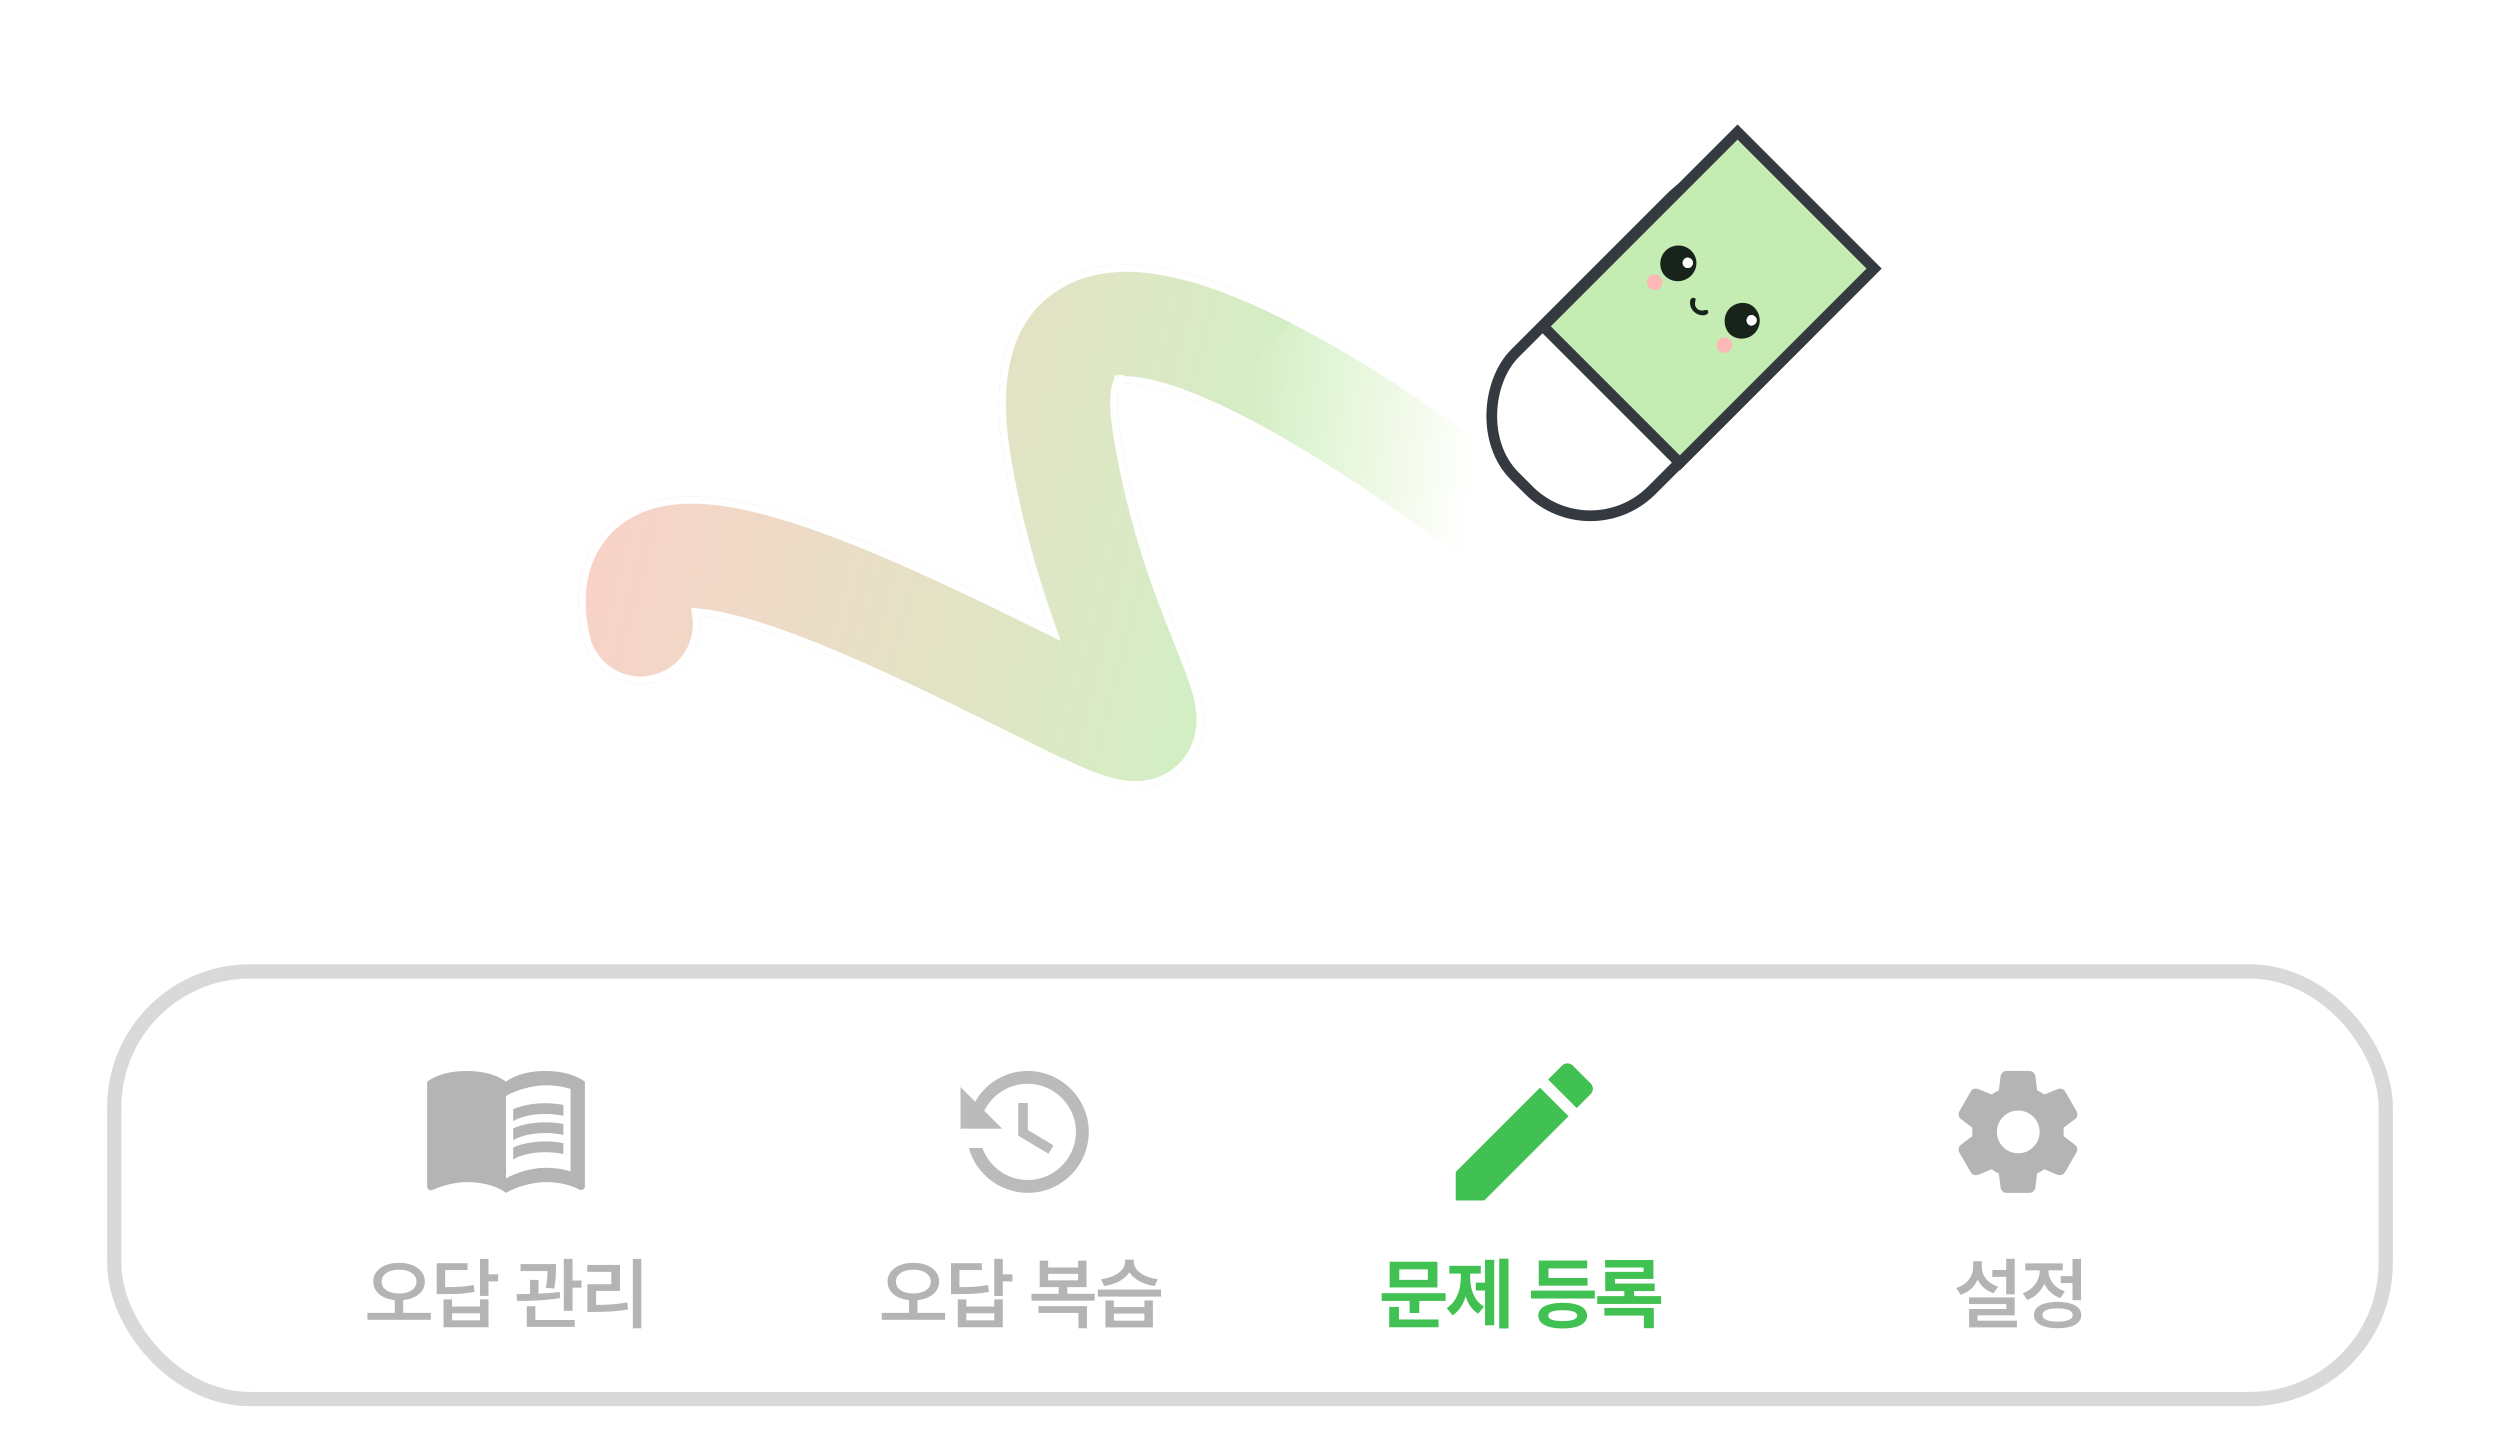 <svg width="350" height="200" viewBox="0 0 350 200" fill="none" xmlns="http://www.w3.org/2000/svg">
<g opacity="0.5" filter="url(#filter0_d_86_9431)">
<path fill-rule="evenodd" clip-rule="evenodd" d="M167.841 56.43C182.37 62.537 203.61 77.514 225.823 96.246C229.334 99.207 234.581 98.761 237.543 95.249C240.504 91.738 240.058 86.49 236.546 83.529C214.178 64.666 191.308 48.249 174.287 41.095C169.966 39.278 165.688 37.912 161.663 37.346C157.708 36.789 153.254 36.901 149.196 38.897C139.815 43.51 138.903 54.052 140.41 63.362C141.99 73.117 144.477 81.369 146.748 87.756C136.072 82.469 122.479 75.837 111.328 72.276C107.962 71.201 104.592 70.329 101.424 69.87C98.359 69.426 94.883 69.277 91.59 70.14C88.028 71.075 84.413 73.31 82.422 77.512C80.611 81.334 80.78 85.491 81.548 89.113C82.501 93.607 86.917 96.477 91.41 95.524C95.724 94.609 98.541 90.503 97.917 86.201C98.248 86.23 98.622 86.272 99.041 86.333C100.987 86.615 103.409 87.21 106.267 88.122C116.756 91.472 130.046 98.051 141.189 103.568C142.472 104.203 143.726 104.824 144.944 105.424C147.839 106.85 150.336 108.023 152.383 108.834C153.984 109.467 156.814 110.537 159.697 110.329C161.493 110.2 164.182 109.509 166.257 107.079C168.204 104.799 168.503 102.259 168.517 100.859C168.542 98.379 167.669 95.896 167.179 94.532C166.666 93.102 166.032 91.51 165.324 89.734C162.651 83.031 158.938 73.717 156.831 60.703C156.112 56.262 156.502 54.414 156.782 53.763C157.146 53.695 157.936 53.62 159.345 53.818C161.449 54.114 164.274 54.931 167.841 56.43ZM156.985 53.461C156.975 53.45 156.918 53.496 156.844 53.633C156.958 53.541 156.995 53.472 156.985 53.461Z" fill="url(#paint0_linear_86_9431)"/>
<path d="M147.219 87.588L147.633 88.752L146.526 88.204C135.843 82.913 122.284 76.3 111.176 72.752C107.825 71.683 104.484 70.818 101.352 70.365C98.318 69.926 94.917 69.785 91.717 70.624C88.262 71.53 84.787 73.688 82.874 77.726C81.129 81.408 81.28 85.439 82.037 89.009C82.933 93.233 87.083 95.93 91.307 95.034C95.361 94.175 98.009 90.316 97.422 86.273L97.332 85.648L97.96 85.703C98.302 85.733 98.685 85.776 99.113 85.838C101.096 86.125 103.546 86.729 106.419 87.646C116.944 91.007 130.26 97.599 141.386 103.107L141.411 103.119C142.694 103.755 143.948 104.375 145.165 104.976C148.059 106.401 150.54 107.567 152.567 108.369C154.172 109.004 156.905 110.029 159.661 109.831C161.374 109.708 163.917 109.049 165.877 106.755C167.717 104.599 168.004 102.195 168.017 100.854C168.041 98.475 167.2 96.07 166.709 94.701C166.199 93.281 165.568 91.697 164.859 89.919L164.858 89.915C162.183 83.206 158.453 73.852 156.338 60.783C155.614 56.314 155.986 54.35 156.323 53.566L156.428 53.321L156.449 53.317C156.486 53.257 156.525 53.203 156.567 53.156C156.594 53.127 156.641 53.079 156.705 53.039C156.734 53.021 156.801 52.983 156.895 52.967C156.995 52.95 157.203 52.951 157.361 53.132C157.38 53.153 157.396 53.175 157.409 53.197C157.885 53.177 158.54 53.2 159.415 53.323C161.577 53.627 164.445 54.46 168.035 55.969C182.639 62.108 203.928 77.128 226.145 95.863C229.445 98.647 234.377 98.227 237.161 94.927C239.944 91.626 239.524 86.695 236.224 83.911C213.86 65.052 191.039 48.679 174.093 41.556C169.795 39.749 165.561 38.399 161.594 37.841C157.692 37.292 153.351 37.411 149.417 39.346C144.875 41.579 142.383 45.239 141.202 49.502C140.016 53.781 140.156 58.664 140.904 63.282C142.477 73 144.955 81.222 147.219 87.588ZM156.52 53.291C156.518 53.295 156.516 53.3 156.514 53.305L156.569 53.295L156.537 53.255C156.531 53.265 156.525 53.277 156.52 53.291ZM156.486 53.464C156.486 53.51 156.492 53.578 156.523 53.652C156.541 53.697 156.568 53.744 156.608 53.79C156.647 53.834 156.689 53.868 156.731 53.893C156.748 53.845 156.765 53.802 156.782 53.763C156.799 53.76 156.817 53.757 156.836 53.754L156.77 53.699L156.74 53.674L156.486 53.464Z" stroke="white" stroke-linecap="round"/>
</g>
<rect width="41.046" height="77.878" transform="matrix(-0.713 0.701 0.701 0.713 191.155 35)" fill="url(#paint1_linear_86_9431)"/>
<rect x="222.647" y="77.24" width="27.1" height="55.22" rx="12.153" transform="rotate(-135 222.647 77.24)" fill="white" stroke="#343A40" stroke-width="1.5"/>
<rect x="216.046" y="45.69" width="38.48" height="27.04" transform="rotate(-45 216.046 45.69)" fill="#C5ECB3" stroke="#343A40" stroke-width="1.5"/>
<path d="M236.672 35.007C235.648 34.091 234.014 34.175 233.095 35.193C232.18 36.205 232.232 37.837 233.207 38.724C234.239 39.663 235.875 39.563 236.836 38.504C237.783 37.46 237.711 35.938 236.672 35.007ZM236.751 36.264C237.066 36.54 237.094 36.955 236.819 37.275C236.566 37.57 236.135 37.6 235.83 37.344C235.513 37.079 235.488 36.629 235.77 36.304C236.03 36.006 236.437 35.989 236.751 36.264L236.751 36.264Z" fill="#18231C"/>
<path d="M242.067 43.251C241.181 44.244 241.26 45.944 242.232 46.82C243.199 47.691 244.83 47.577 245.721 46.577C246.66 45.524 246.56 43.91 245.498 42.958C244.559 42.116 242.958 42.253 242.067 43.251ZM245.678 44.306C245.995 44.588 246.021 45.006 245.742 45.315C245.468 45.617 245.066 45.66 244.785 45.419C244.466 45.146 244.439 44.672 244.723 44.338C244.968 44.05 245.375 44.037 245.678 44.306Z" fill="#18231C"/>
<path d="M238.724 44.112C238.874 44.083 239.03 43.954 239.126 43.828C239.182 43.754 239.161 43.567 239.103 43.48C239.056 43.41 238.901 43.393 238.793 43.389C238.7 43.385 238.606 43.437 238.51 43.457C237.75 43.621 237.132 42.981 237.325 42.227C237.379 42.019 237.49 41.791 237.17 41.699C236.93 41.629 236.685 41.788 236.631 42.084C236.406 43.298 237.56 44.343 238.724 44.112Z" fill="#18231C"/>
<path d="M236.75 36.265C236.435 35.99 236.029 36.007 235.768 36.306C235.486 36.63 235.511 37.081 235.828 37.346C236.133 37.601 236.565 37.571 236.817 37.277C237.092 36.957 237.064 36.542 236.749 36.266L236.75 36.265Z" fill="white"/>
<path d="M245.677 44.306C245.374 44.036 244.967 44.05 244.722 44.338C244.438 44.67 244.465 45.145 244.784 45.418C245.065 45.66 245.468 45.616 245.74 45.315C246.02 45.006 245.994 44.588 245.677 44.306Z" fill="white"/>
<path d="M240.705 49.115C240.26 48.714 240.224 48.028 240.625 47.583C241.026 47.137 241.712 47.101 242.157 47.502C242.603 47.903 242.639 48.59 242.238 49.035C241.837 49.48 241.15 49.516 240.705 49.115Z" fill="#FEB7B7"/>
<path d="M230.937 40.32C230.492 39.919 230.456 39.233 230.857 38.788C231.258 38.342 231.944 38.306 232.39 38.707C232.835 39.108 232.871 39.795 232.47 40.24C232.069 40.685 231.383 40.721 230.937 40.32Z" fill="#FEB7B7"/>
<rect opacity="0.5" x="16" y="136" width="318" height="59.867" rx="19" fill="white" stroke="#B4B4B4" stroke-width="2"/>
<path d="M284.116 167H280.916C280.703 167 280.518 166.929 280.362 166.787C280.205 166.645 280.113 166.467 280.084 166.254L279.828 164.27C279.643 164.198 279.469 164.113 279.306 164.014C279.142 163.914 278.982 163.807 278.826 163.694L276.97 164.462C276.771 164.533 276.571 164.54 276.372 164.483C276.173 164.426 276.017 164.305 275.903 164.12L274.324 161.368C274.211 161.183 274.175 160.984 274.218 160.771C274.26 160.558 274.367 160.387 274.538 160.259L276.138 159.043C276.123 158.943 276.116 158.847 276.116 158.754V158.178C276.116 158.086 276.123 157.99 276.138 157.891L274.538 156.675C274.367 156.547 274.26 156.376 274.218 156.163C274.175 155.95 274.211 155.75 274.324 155.566L275.903 152.814C276.003 152.614 276.155 152.49 276.361 152.44C276.568 152.39 276.771 152.401 276.97 152.472L278.826 153.24C278.982 153.126 279.146 153.02 279.316 152.92C279.487 152.821 279.658 152.735 279.828 152.664L280.084 150.68C280.113 150.467 280.205 150.289 280.362 150.147C280.518 150.005 280.703 149.934 280.916 149.934H284.116C284.33 149.934 284.515 150.005 284.671 150.147C284.827 150.289 284.92 150.467 284.948 150.68L285.204 152.664C285.389 152.735 285.564 152.821 285.727 152.92C285.891 153.02 286.051 153.126 286.207 153.24L288.063 152.472C288.262 152.401 288.461 152.394 288.66 152.451C288.859 152.508 289.016 152.629 289.13 152.814L290.708 155.566C290.822 155.75 290.858 155.95 290.815 156.163C290.772 156.376 290.666 156.547 290.495 156.675L288.895 157.891C288.909 157.99 288.916 158.086 288.916 158.178V158.754C288.916 158.847 288.902 158.943 288.874 159.043L290.474 160.259C290.644 160.387 290.751 160.558 290.794 160.771C290.836 160.984 290.801 161.183 290.687 161.368L289.108 164.099C288.995 164.284 288.835 164.408 288.629 164.473C288.422 164.536 288.219 164.533 288.02 164.462L286.207 163.694C286.051 163.807 285.887 163.914 285.716 164.014C285.546 164.113 285.375 164.198 285.204 164.27L284.948 166.254C284.92 166.467 284.827 166.645 284.671 166.787C284.515 166.929 284.33 167 284.116 167ZM282.559 161.454C283.384 161.454 284.088 161.162 284.671 160.579C285.254 159.996 285.546 159.292 285.546 158.467C285.546 157.642 285.254 156.938 284.671 156.355C284.088 155.772 283.384 155.48 282.559 155.48C281.72 155.48 281.012 155.772 280.436 156.355C279.86 156.938 279.572 157.642 279.572 158.467C279.572 159.292 279.86 159.996 280.436 160.579C281.012 161.162 281.72 161.454 282.559 161.454Z" fill="#B4B4B4"/>
<path d="M203.8 164.068V168.067H207.799L219.595 156.271L215.595 152.272L203.8 164.068ZM222.688 153.179C223.104 152.763 223.104 152.091 222.688 151.675L220.192 149.179C219.776 148.763 219.104 148.763 218.688 149.179L216.737 151.131L220.736 155.13L222.688 153.179Z" fill="#42C153"/>
<path d="M79.879 150.436C78.764 150.084 77.54 149.934 76.365 149.934C74.407 149.934 72.299 150.335 70.843 151.439C69.388 150.335 67.279 149.934 65.322 149.934C63.364 149.934 61.256 150.335 59.8 151.439V166.147C59.8 166.398 60.051 166.649 60.302 166.649C60.403 166.649 60.453 166.599 60.553 166.599C61.908 165.946 63.866 165.494 65.322 165.494C67.279 165.494 69.388 165.896 70.843 167C72.199 166.147 74.658 165.494 76.365 165.494C78.022 165.494 79.728 165.796 81.134 166.548C81.234 166.599 81.284 166.599 81.385 166.599C81.636 166.599 81.887 166.348 81.887 166.097V151.439C81.284 150.988 80.632 150.687 79.879 150.436ZM79.879 163.988C78.774 163.637 77.57 163.487 76.365 163.487C74.658 163.487 72.199 164.139 70.843 164.992V153.447C72.199 152.594 74.658 151.941 76.365 151.941C77.57 151.941 78.774 152.092 79.879 152.443V163.988Z" fill="#B4B4B4"/>
<path d="M76.365 155.957C77.248 155.957 78.102 156.047 78.875 156.218V154.692C78.082 154.542 77.228 154.451 76.365 154.451C74.658 154.451 73.112 154.742 71.847 155.284V156.951C72.982 156.308 74.558 155.957 76.365 155.957Z" fill="#B4B4B4"/>
<path d="M71.847 157.954V159.621C72.982 158.978 74.558 158.627 76.365 158.627C77.248 158.627 78.102 158.717 78.875 158.888V157.362C78.082 157.211 77.228 157.121 76.365 157.121C74.658 157.121 73.112 157.422 71.847 157.954Z" fill="#B4B4B4"/>
<path d="M76.365 159.803C74.658 159.803 73.112 160.094 71.847 160.636V162.302C72.982 161.66 74.558 161.309 76.365 161.309C77.248 161.309 78.102 161.399 78.875 161.57V160.044C78.082 159.883 77.228 159.803 76.365 159.803Z" fill="#B4B4B4"/>
<g opacity="0.9">
<path fill-rule="evenodd" clip-rule="evenodd" d="M143.898 149.932C140.754 149.932 137.969 151.638 136.532 154.243L134.466 152.177V158.016H140.305L137.79 155.501C138.958 153.255 141.203 151.728 143.898 151.728C147.581 151.728 150.635 154.782 150.635 158.465C150.635 162.148 147.581 165.202 143.898 165.202C140.934 165.202 138.508 163.315 137.52 160.711H135.634C136.622 164.304 139.946 166.998 143.898 166.998C148.659 166.998 152.431 163.136 152.431 158.465C152.431 153.794 148.569 149.932 143.898 149.932ZM142.551 154.423V159.004L146.772 161.519L147.491 160.351L143.898 158.195V154.423H142.551Z" fill="#B4B4B4"/>
</g>
<path d="M55.858 176.793C57.942 176.793 59.479 177.835 59.479 179.414C59.479 180.87 58.227 181.842 56.449 182.014V183.797H60.316V184.774H51.443V183.797H55.268V182.014C53.501 181.842 52.249 180.87 52.26 179.414C52.249 177.835 53.785 176.793 55.858 176.793ZM55.858 177.76C54.441 177.749 53.42 178.394 53.431 179.414C53.42 180.467 54.441 181.09 55.858 181.09C57.298 181.09 58.308 180.467 58.308 179.414C58.308 178.394 57.298 177.749 55.858 177.76ZM68.389 176.245V178.404H69.743V179.393H68.389V181.434H67.197V176.245H68.389ZM65.457 176.847V177.813H62.32V180.198C64.146 180.193 65.161 180.139 66.316 179.887L66.445 180.854C65.177 181.122 64.039 181.176 61.923 181.176H61.139V176.847H65.457ZM63.287 181.917V182.916H67.197V181.917H68.389V185.816H62.094V181.917H63.287ZM63.287 184.85H67.197V183.861H63.287V184.85ZM77.832 176.965V177.545C77.822 178.211 77.822 179.167 77.596 180.402L76.414 180.295C76.602 179.291 76.64 178.549 76.661 177.953H72.88V176.965H77.832ZM75.383 179.178V181.111C76.387 181.074 77.419 180.999 78.359 180.864L78.423 181.724C76.403 182.089 74.115 182.121 72.407 182.132L72.3 181.176C72.875 181.17 73.519 181.165 74.201 181.154V179.178H75.383ZM80.153 176.245V179.274H81.409V180.273H80.153V183.518H78.928V176.245H80.153ZM80.464 184.796V185.763H73.75V182.873H74.953V184.796H80.464ZM89.783 176.245V185.967H88.602V176.245H89.783ZM86.797 177.094V180.735H83.456V182.69C84.987 182.68 86.308 182.604 87.817 182.347L87.925 183.324C86.27 183.614 84.82 183.668 83.08 183.668H82.231V179.79H85.583V178.061H82.221V177.094H86.797Z" fill="#B4B4B4"/>
<path d="M282.057 176.245V181.219H280.865V178.759H278.931V177.803H280.865V176.245H282.057ZM282.057 181.638V184.151H276.847V184.893H282.369V185.838H275.676V183.26H280.876V182.572H275.666V181.638H282.057ZM277.449 177.341C277.449 178.533 278.233 179.672 279.737 180.134L279.103 181.058C278.05 180.703 277.288 180.021 276.869 179.135C276.439 180.128 275.644 180.896 274.495 181.272L273.872 180.316C275.429 179.844 276.246 178.651 276.246 177.341V176.567H277.449V177.341ZM291.344 176.245V182.014H290.152V179.64H288.497V178.662H290.152V176.245H291.344ZM288.057 182.261C290.119 182.261 291.376 182.938 291.376 184.108C291.376 185.279 290.119 185.956 288.057 185.956C286.005 185.956 284.748 185.279 284.759 184.108C284.748 182.938 286.005 182.261 288.057 182.261ZM288.057 183.174C286.703 183.174 285.941 183.496 285.941 184.108C285.941 184.71 286.703 185.032 288.057 185.032C289.411 185.032 290.184 184.71 290.184 184.108C290.184 183.496 289.411 183.174 288.057 183.174ZM286.779 177.91C286.779 179.092 287.563 180.284 289.067 180.789L288.465 181.734C287.386 181.369 286.618 180.628 286.199 179.715C285.769 180.751 284.958 181.579 283.803 181.992L283.18 181.047C284.738 180.51 285.565 179.199 285.565 177.921V177.846H283.545V176.879H288.787V177.846H286.779V177.91Z" fill="#B4B4B4"/>
<path d="M202.386 181.047V182.132H198.702V183.818H197.348V182.132H193.438V181.047H202.386ZM201.237 176.643V180.241H194.555V176.643H201.237ZM195.898 177.706V179.178H199.894V177.706H195.898ZM201.398 184.721V185.816H194.491V182.97H195.855V184.721H201.398ZM211.19 176.213V185.988H209.89V176.213H211.19ZM209.192 176.374V185.537H207.903V180.671H206.614V179.564H207.903V176.374H209.192ZM205.829 178.834C205.829 180.456 206.334 182.1 207.763 182.916L206.957 183.926C206.087 183.41 205.512 182.535 205.185 181.487C204.846 182.626 204.256 183.593 203.359 184.141L202.532 183.131C203.971 182.25 204.508 180.488 204.508 178.834V178.308H202.908V177.212H207.312V178.308H205.829V178.834ZM223.275 180.682V181.799H214.338V180.682H223.275ZM222.255 178.909V179.994H215.423V176.471H222.201V177.577H216.787V178.909H222.255ZM218.785 182.39C220.901 182.39 222.179 183.034 222.19 184.184C222.179 185.344 220.901 185.988 218.785 185.988C216.647 185.988 215.358 185.344 215.358 184.184C215.358 183.034 216.647 182.39 218.785 182.39ZM218.785 183.432C217.431 183.432 216.744 183.689 216.755 184.184C216.744 184.699 217.431 184.946 218.785 184.946C220.106 184.946 220.804 184.699 220.815 184.184C220.804 183.689 220.106 183.432 218.785 183.432ZM232.562 181.455V182.551H223.614V181.455H227.406V180.746H224.731V178.061H230.102V177.459H224.709V176.396H231.477V179.049H226.095V179.693H231.66V180.746H228.77V181.455H232.562ZM231.531 183.109V185.945H230.145V184.184H224.613V183.109H231.531Z" fill="#42C153"/>
<path d="M127.858 176.793C129.942 176.793 131.479 177.835 131.479 179.414C131.479 180.87 130.227 181.842 128.449 182.014V183.797H132.316V184.774H123.443V183.797H127.268V182.014C125.501 181.842 124.249 180.87 124.26 179.414C124.249 177.835 125.785 176.793 127.858 176.793ZM127.858 177.76C126.44 177.749 125.42 178.394 125.431 179.414C125.42 180.467 126.44 181.09 127.858 181.09C129.298 181.09 130.308 180.467 130.308 179.414C130.308 178.394 129.298 177.749 127.858 177.76ZM140.389 176.245V178.404H141.743V179.393H140.389V181.434H139.197V176.245H140.389ZM137.457 176.847V177.813H134.32V180.198C136.146 180.193 137.161 180.139 138.316 179.887L138.445 180.854C137.178 181.122 136.039 181.176 133.923 181.176H133.138V176.847H137.457ZM135.287 181.917V182.916H139.197V181.917H140.389V185.816H134.095V181.917H135.287ZM135.287 184.85H139.197V183.861H135.287V184.85ZM153.259 181.133V182.089H144.407V181.133H148.221V180.198H145.557V176.481H146.738V177.448H150.928V176.481H152.11V180.198H149.424V181.133H153.259ZM152.174 182.862V185.956H150.982V183.808H145.385V182.862H152.174ZM146.738 179.242H150.928V178.34H146.738V179.242ZM155.939 182.067V182.991H160.215V182.067H161.407V185.838H154.758V182.067H155.939ZM155.939 184.893H160.215V183.904H155.939V184.893ZM162.546 180.542V181.52H153.694V180.542H162.546ZM158.732 176.718C158.732 177.76 160.064 178.855 162.073 179.092L161.654 180.037C160.027 179.817 158.743 179.097 158.12 178.114C157.492 179.103 156.203 179.817 154.586 180.037L154.145 179.092C156.176 178.845 157.497 177.792 157.508 176.718V176.353H158.732V176.718Z" fill="#B4B4B4"/>
<defs>
<filter id="filter0_d_86_9431" x="78.999" y="35.057" width="162.503" height="77.299" filterUnits="userSpaceOnUse" color-interpolation-filters="sRGB">
<feFlood flood-opacity="0" result="BackgroundImageFix"/>
<feColorMatrix in="SourceAlpha" type="matrix" values="0 0 0 0 0 0 0 0 0 0 0 0 0 0 0 0 0 0 127 0" result="hardAlpha"/>
<feOffset/>
<feGaussianBlur stdDeviation="1"/>
<feComposite in2="hardAlpha" operator="out"/>
<feColorMatrix type="matrix" values="0 0 0 0 0 0 0 0 0 0 0 0 0 0 0 0 0 0 0.3 0"/>
<feBlend mode="normal" in2="BackgroundImageFix" result="effect1_dropShadow_86_9431"/>
<feBlend mode="normal" in="SourceGraphic" in2="effect1_dropShadow_86_9431" result="shape"/>
</filter>
<linearGradient id="paint0_linear_86_9431" x1="244.684" y1="98.388" x2="86.684" y2="57.888" gradientUnits="userSpaceOnUse">
<stop stop-color="#E0E64E"/>
<stop offset="0.428" stop-color="#A4E188"/>
<stop offset="1" stop-color="#F3A590"/>
</linearGradient>
<linearGradient id="paint1_linear_86_9431" x1="21.475" y1="-0.928" x2="1.048" y2="25.515" gradientUnits="userSpaceOnUse">
<stop stop-color="white" stop-opacity="0"/>
<stop offset="1" stop-color="white"/>
</linearGradient>
</defs>
</svg>

